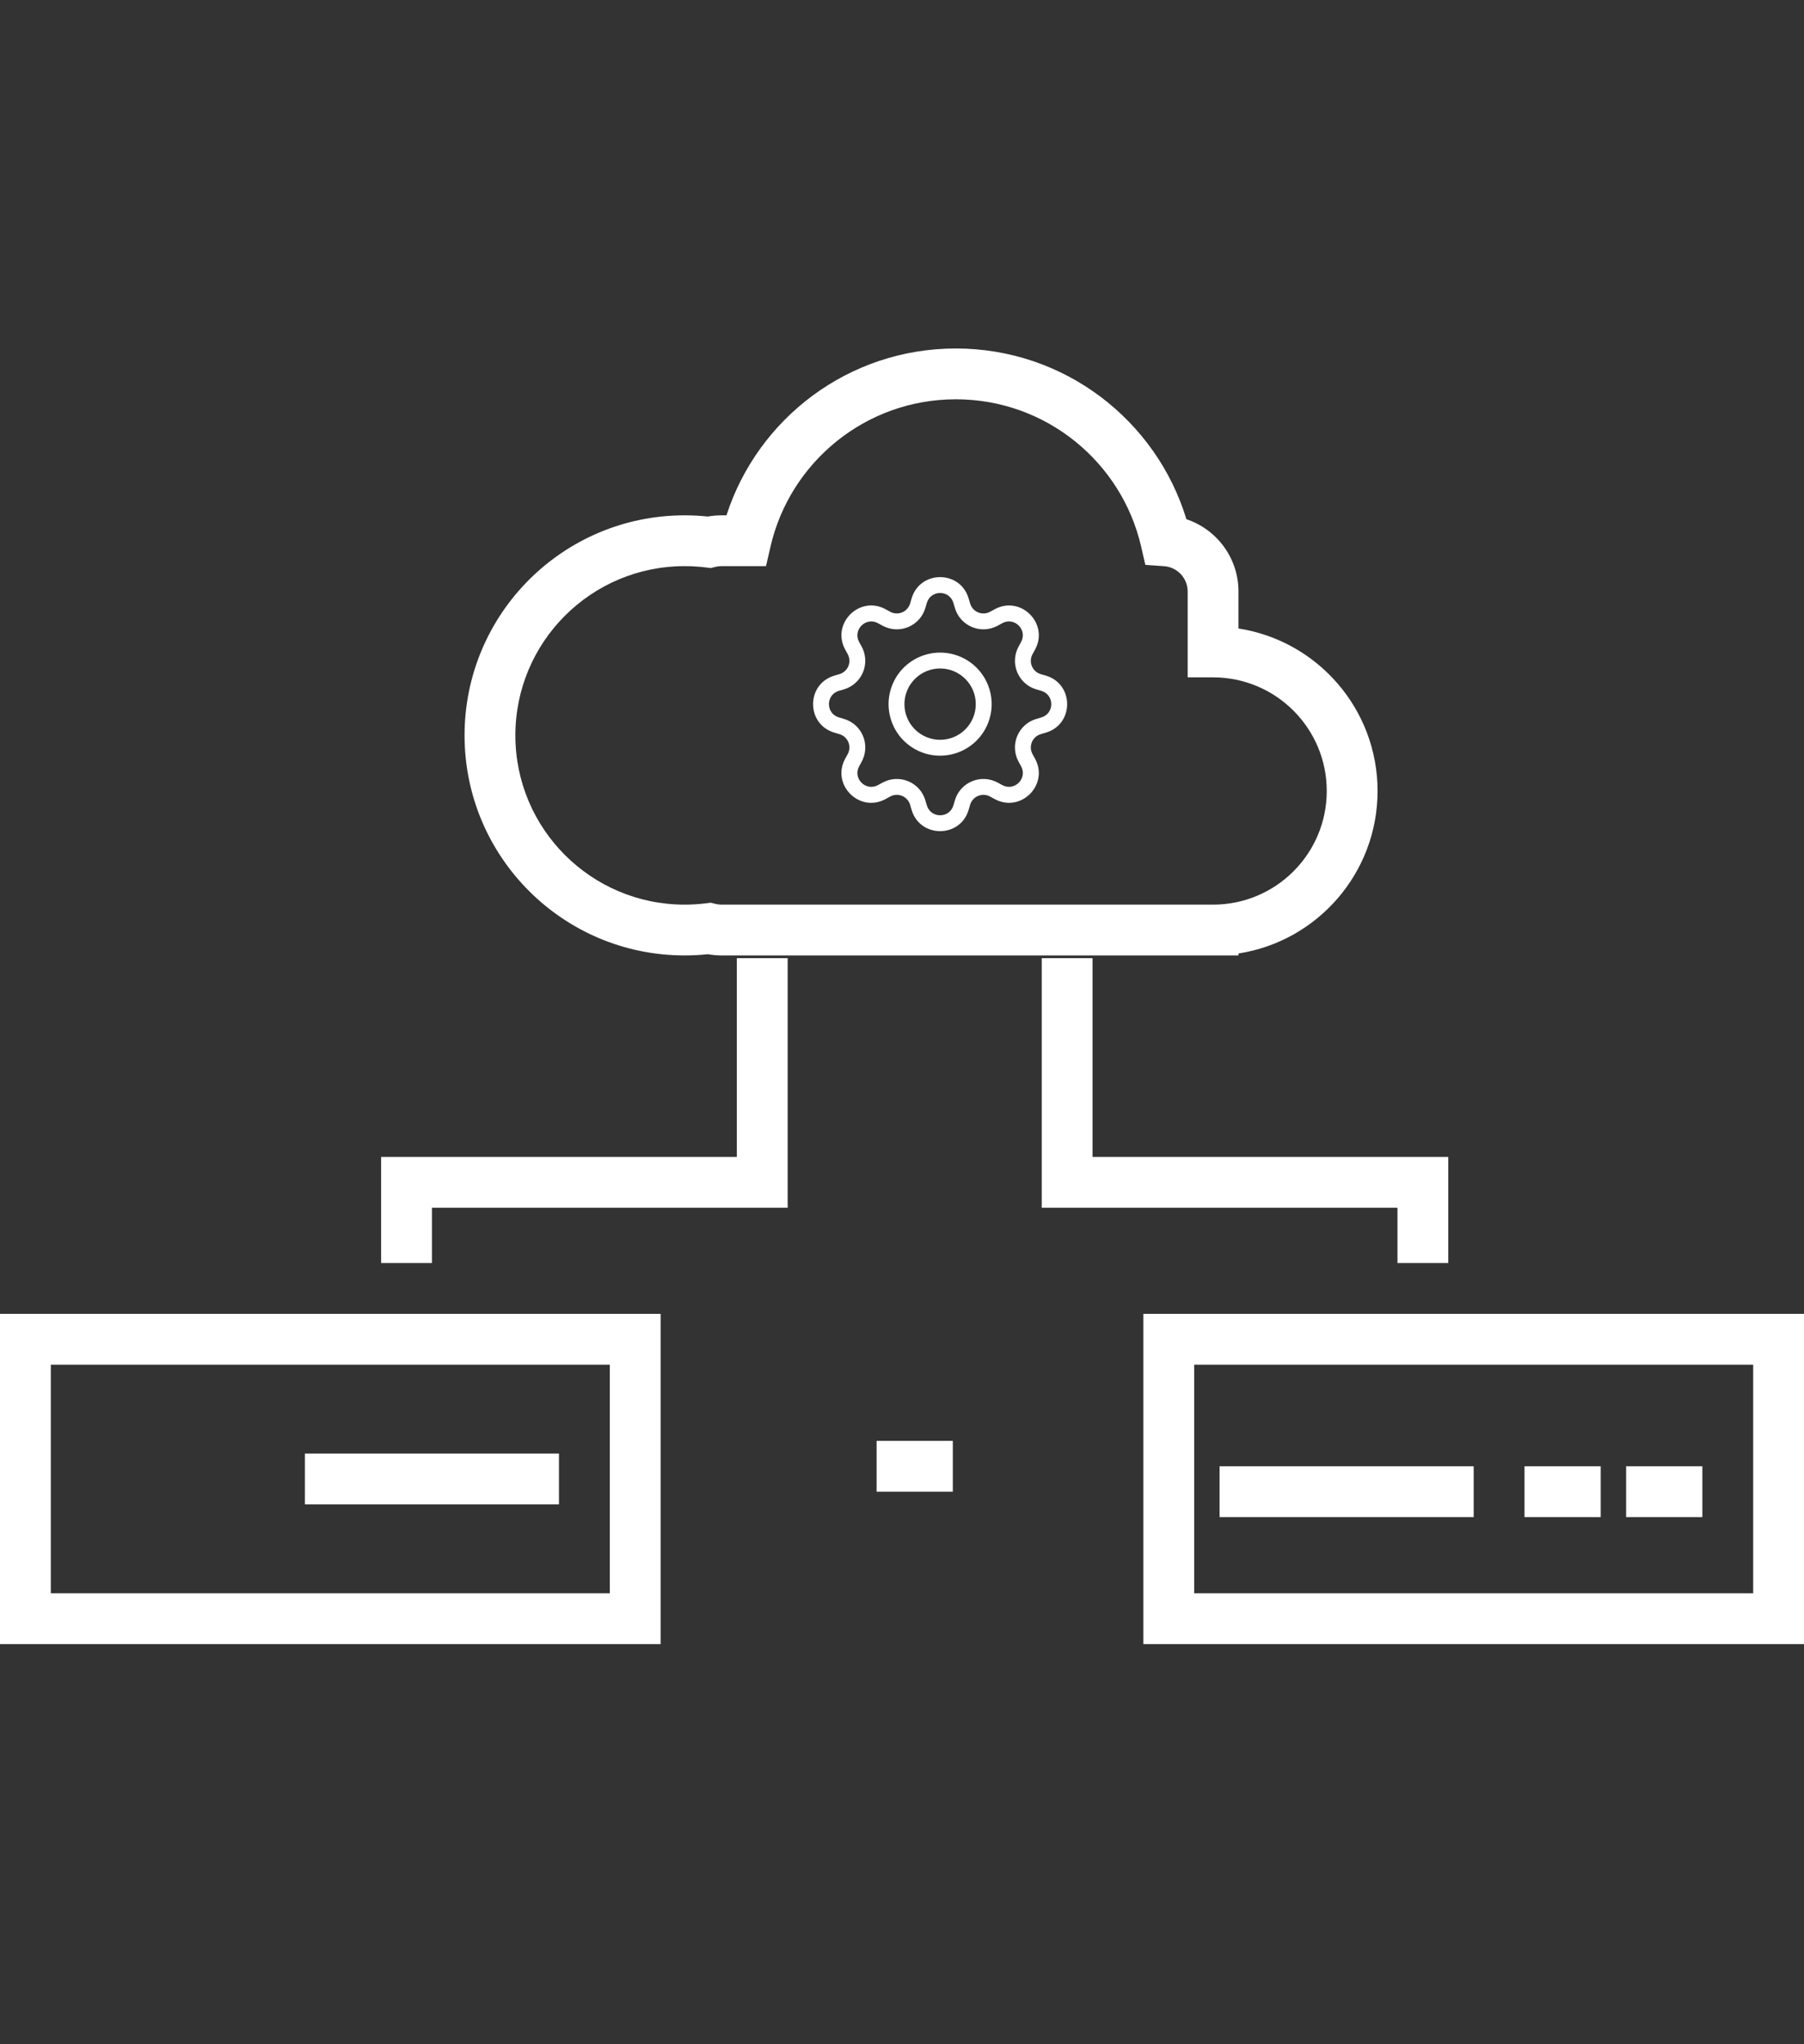 <svg width="60" height="68" viewBox="0 0 60 68" fill="none" xmlns="http://www.w3.org/2000/svg">
<rect x="0" y="0" width="60" height="68" fill="#333333" stroke="none"/>
<path fill-rule="evenodd" clip-rule="evenodd" d="M31.79 13.282C28.79 13.282 26.276 15.372 25.628 18.177L25.477 18.832H23.999C23.926 18.832 23.857 18.841 23.792 18.857L23.638 18.896L23.481 18.876C23.249 18.847 23.012 18.832 22.771 18.832C19.662 18.832 17.141 21.352 17.141 24.462C17.141 27.571 19.662 30.092 22.771 30.092C23.012 30.092 23.249 30.077 23.481 30.048L23.638 30.028L23.792 30.066C23.857 30.083 23.926 30.092 23.999 30.092H39.501L40.346 30.092C42.434 30.092 44.127 28.399 44.127 26.312C44.127 24.224 42.434 22.532 40.347 22.532H39.501V19.677C39.501 19.231 39.155 18.865 38.717 18.834L38.093 18.79L37.953 18.18C37.307 15.374 34.792 13.282 31.79 13.282ZM41.191 31.717V31.782H23.999C23.845 31.782 23.693 31.768 23.545 31.741C23.291 31.768 23.032 31.782 22.771 31.782C18.728 31.782 15.451 28.505 15.451 24.462C15.451 20.419 18.728 17.142 22.771 17.142C23.032 17.142 23.291 17.155 23.545 17.182C23.693 17.155 23.845 17.142 23.999 17.142H24.162C25.202 13.921 28.223 11.592 31.79 11.592C35.405 11.592 38.459 13.984 39.459 17.271C40.466 17.607 41.191 18.557 41.191 19.677V20.906C43.811 21.312 45.817 23.578 45.817 26.312C45.817 29.046 43.811 31.311 41.191 31.717Z" fill="white"/>
<path fill-rule="evenodd" clip-rule="evenodd" d="M24.507 38.484V31.873H26.197V40.175H14.366V42.014H12.676V38.484H24.507Z" fill="white"/>
<path fill-rule="evenodd" clip-rule="evenodd" d="M36.338 38.484V31.873H34.648V40.175H46.479V42.014H48.169V38.484H36.338Z" fill="white"/>
<path d="M31.268 21.708C31.043 21.708 30.82 21.753 30.611 21.839C30.404 21.925 30.215 22.051 30.055 22.21C29.896 22.37 29.77 22.559 29.684 22.767C29.598 22.975 29.553 23.198 29.553 23.423C29.553 23.648 29.598 23.871 29.684 24.079C29.77 24.287 29.896 24.476 30.055 24.635C30.215 24.794 30.404 24.921 30.611 25.007C30.82 25.093 31.043 25.137 31.268 25.137C31.722 25.137 32.158 24.956 32.48 24.635C32.801 24.314 32.982 23.877 32.982 23.423C32.982 22.968 32.801 22.532 32.48 22.21C32.158 21.889 31.722 21.708 31.268 21.708ZM30.081 23.423C30.081 23.108 30.206 22.806 30.429 22.584C30.651 22.361 30.953 22.236 31.268 22.236C31.582 22.236 31.884 22.361 32.106 22.584C32.329 22.806 32.454 23.108 32.454 23.423C32.454 23.737 32.329 24.039 32.106 24.262C31.884 24.484 31.582 24.609 31.268 24.609C30.953 24.609 30.651 24.484 30.429 24.262C30.206 24.039 30.081 23.737 30.081 23.423Z" fill="white"/>
<path d="M32.216 19.907C31.938 18.961 30.598 18.961 30.319 19.907L30.27 20.075C30.25 20.141 30.216 20.202 30.17 20.253C30.124 20.304 30.067 20.345 30.004 20.371C29.94 20.397 29.872 20.409 29.803 20.405C29.734 20.402 29.667 20.383 29.607 20.35L29.453 20.265C28.586 19.794 27.639 20.742 28.111 21.608L28.195 21.762C28.228 21.822 28.247 21.889 28.25 21.958C28.254 22.027 28.242 22.095 28.216 22.159C28.19 22.222 28.149 22.279 28.098 22.325C28.047 22.371 27.986 22.405 27.92 22.425L27.752 22.474C26.806 22.753 26.806 24.093 27.752 24.371L27.92 24.421C27.986 24.441 28.047 24.474 28.098 24.52C28.149 24.567 28.19 24.623 28.216 24.687C28.242 24.75 28.254 24.819 28.25 24.888C28.247 24.956 28.228 25.023 28.195 25.084L28.11 25.238C27.639 26.104 28.586 27.052 29.453 26.58L29.607 26.496C29.667 26.463 29.734 26.444 29.803 26.44C29.872 26.437 29.94 26.448 30.004 26.475C30.067 26.501 30.124 26.541 30.17 26.592C30.216 26.644 30.25 26.704 30.27 26.77L30.319 26.939C30.598 27.884 31.938 27.884 32.216 26.939L32.266 26.77C32.285 26.704 32.319 26.644 32.365 26.592C32.411 26.541 32.468 26.501 32.532 26.475C32.595 26.448 32.664 26.437 32.733 26.44C32.801 26.444 32.868 26.463 32.929 26.496L33.083 26.58C33.949 27.052 34.897 26.104 34.425 25.238L34.341 25.084C34.308 25.023 34.289 24.956 34.285 24.888C34.282 24.819 34.293 24.75 34.32 24.687C34.346 24.623 34.386 24.567 34.437 24.52C34.489 24.474 34.549 24.441 34.615 24.421L34.784 24.371C35.729 24.093 35.729 22.753 34.784 22.474L34.615 22.425C34.549 22.405 34.489 22.371 34.437 22.325C34.386 22.279 34.346 22.222 34.32 22.159C34.293 22.095 34.282 22.027 34.285 21.958C34.289 21.889 34.308 21.822 34.341 21.762L34.425 21.608C34.897 20.741 33.949 19.794 33.083 20.266L32.929 20.35C32.868 20.383 32.801 20.402 32.733 20.405C32.664 20.409 32.595 20.397 32.532 20.371C32.468 20.345 32.411 20.304 32.365 20.253C32.319 20.202 32.285 20.141 32.266 20.075L32.216 19.907ZM30.826 20.056C30.956 19.615 31.58 19.615 31.71 20.056L31.76 20.225C31.801 20.366 31.874 20.497 31.973 20.607C32.072 20.716 32.194 20.803 32.33 20.859C32.466 20.916 32.614 20.941 32.761 20.933C32.908 20.925 33.052 20.884 33.182 20.814L33.336 20.729C33.739 20.51 34.181 20.951 33.961 21.355L33.877 21.509C33.806 21.639 33.766 21.783 33.758 21.93C33.75 22.077 33.776 22.225 33.832 22.361C33.889 22.497 33.975 22.619 34.085 22.718C34.194 22.817 34.325 22.889 34.466 22.931L34.634 22.981C35.075 23.111 35.075 23.735 34.634 23.865L34.466 23.915C34.324 23.956 34.194 24.029 34.084 24.128C33.974 24.227 33.888 24.349 33.832 24.485C33.775 24.621 33.75 24.769 33.758 24.916C33.766 25.064 33.806 25.207 33.877 25.337L33.962 25.491C34.181 25.894 33.74 26.336 33.336 26.116L33.182 26.032C33.052 25.961 32.908 25.921 32.761 25.913C32.614 25.905 32.466 25.93 32.33 25.987C32.194 26.043 32.071 26.13 31.973 26.239C31.874 26.349 31.801 26.48 31.76 26.621L31.71 26.789C31.58 27.23 30.956 27.23 30.826 26.789L30.776 26.621C30.734 26.479 30.662 26.349 30.563 26.239C30.464 26.13 30.342 26.043 30.206 25.987C30.07 25.93 29.922 25.905 29.775 25.913C29.628 25.921 29.484 25.961 29.354 26.032L29.2 26.116C28.797 26.336 28.355 25.895 28.575 25.491L28.659 25.337C28.729 25.207 28.77 25.064 28.778 24.916C28.786 24.768 28.761 24.621 28.704 24.485C28.648 24.348 28.562 24.226 28.452 24.127C28.342 24.029 28.211 23.956 28.07 23.914L27.901 23.864C27.46 23.735 27.46 23.11 27.901 22.98L28.07 22.931C28.211 22.889 28.341 22.816 28.451 22.717C28.561 22.619 28.647 22.497 28.703 22.36C28.76 22.224 28.785 22.077 28.777 21.93C28.77 21.782 28.729 21.639 28.659 21.509L28.574 21.355C28.355 20.951 28.796 20.51 29.2 20.73L29.354 20.814C29.484 20.884 29.628 20.925 29.775 20.933C29.922 20.941 30.07 20.915 30.206 20.859C30.342 20.802 30.464 20.716 30.563 20.606C30.662 20.497 30.734 20.366 30.776 20.225L30.826 20.056Z" fill="white"/>
<path fill-rule="evenodd" clip-rule="evenodd" d="M20.282 45.395H1.69V53H20.282V45.395ZM0 43.704V54.69H21.972V43.704H0Z" fill="white"/>
<path fill-rule="evenodd" clip-rule="evenodd" d="M58.31 45.395H39.718V53H58.31V45.395ZM38.028 43.704V54.69H60V43.704H38.028Z" fill="white"/>
<path fill-rule="evenodd" clip-rule="evenodd" d="M18.591 50.042H10.141V48.352H18.591V50.042Z" fill="white"/>
<path fill-rule="evenodd" clip-rule="evenodd" d="M40.563 50.465H49.014V48.775H40.563V50.465Z" fill="white"/>
<path fill-rule="evenodd" clip-rule="evenodd" d="M54.084 50.465H56.62V48.775H54.084V50.465Z" fill="white"/>
<path fill-rule="evenodd" clip-rule="evenodd" d="M50.704 50.465H53.239V48.775H50.704V50.465Z" fill="white"/>
<path fill-rule="evenodd" clip-rule="evenodd" d="M31.69 49.62H29.155V47.929H31.69V49.62Z" fill="white"/>
</svg>
